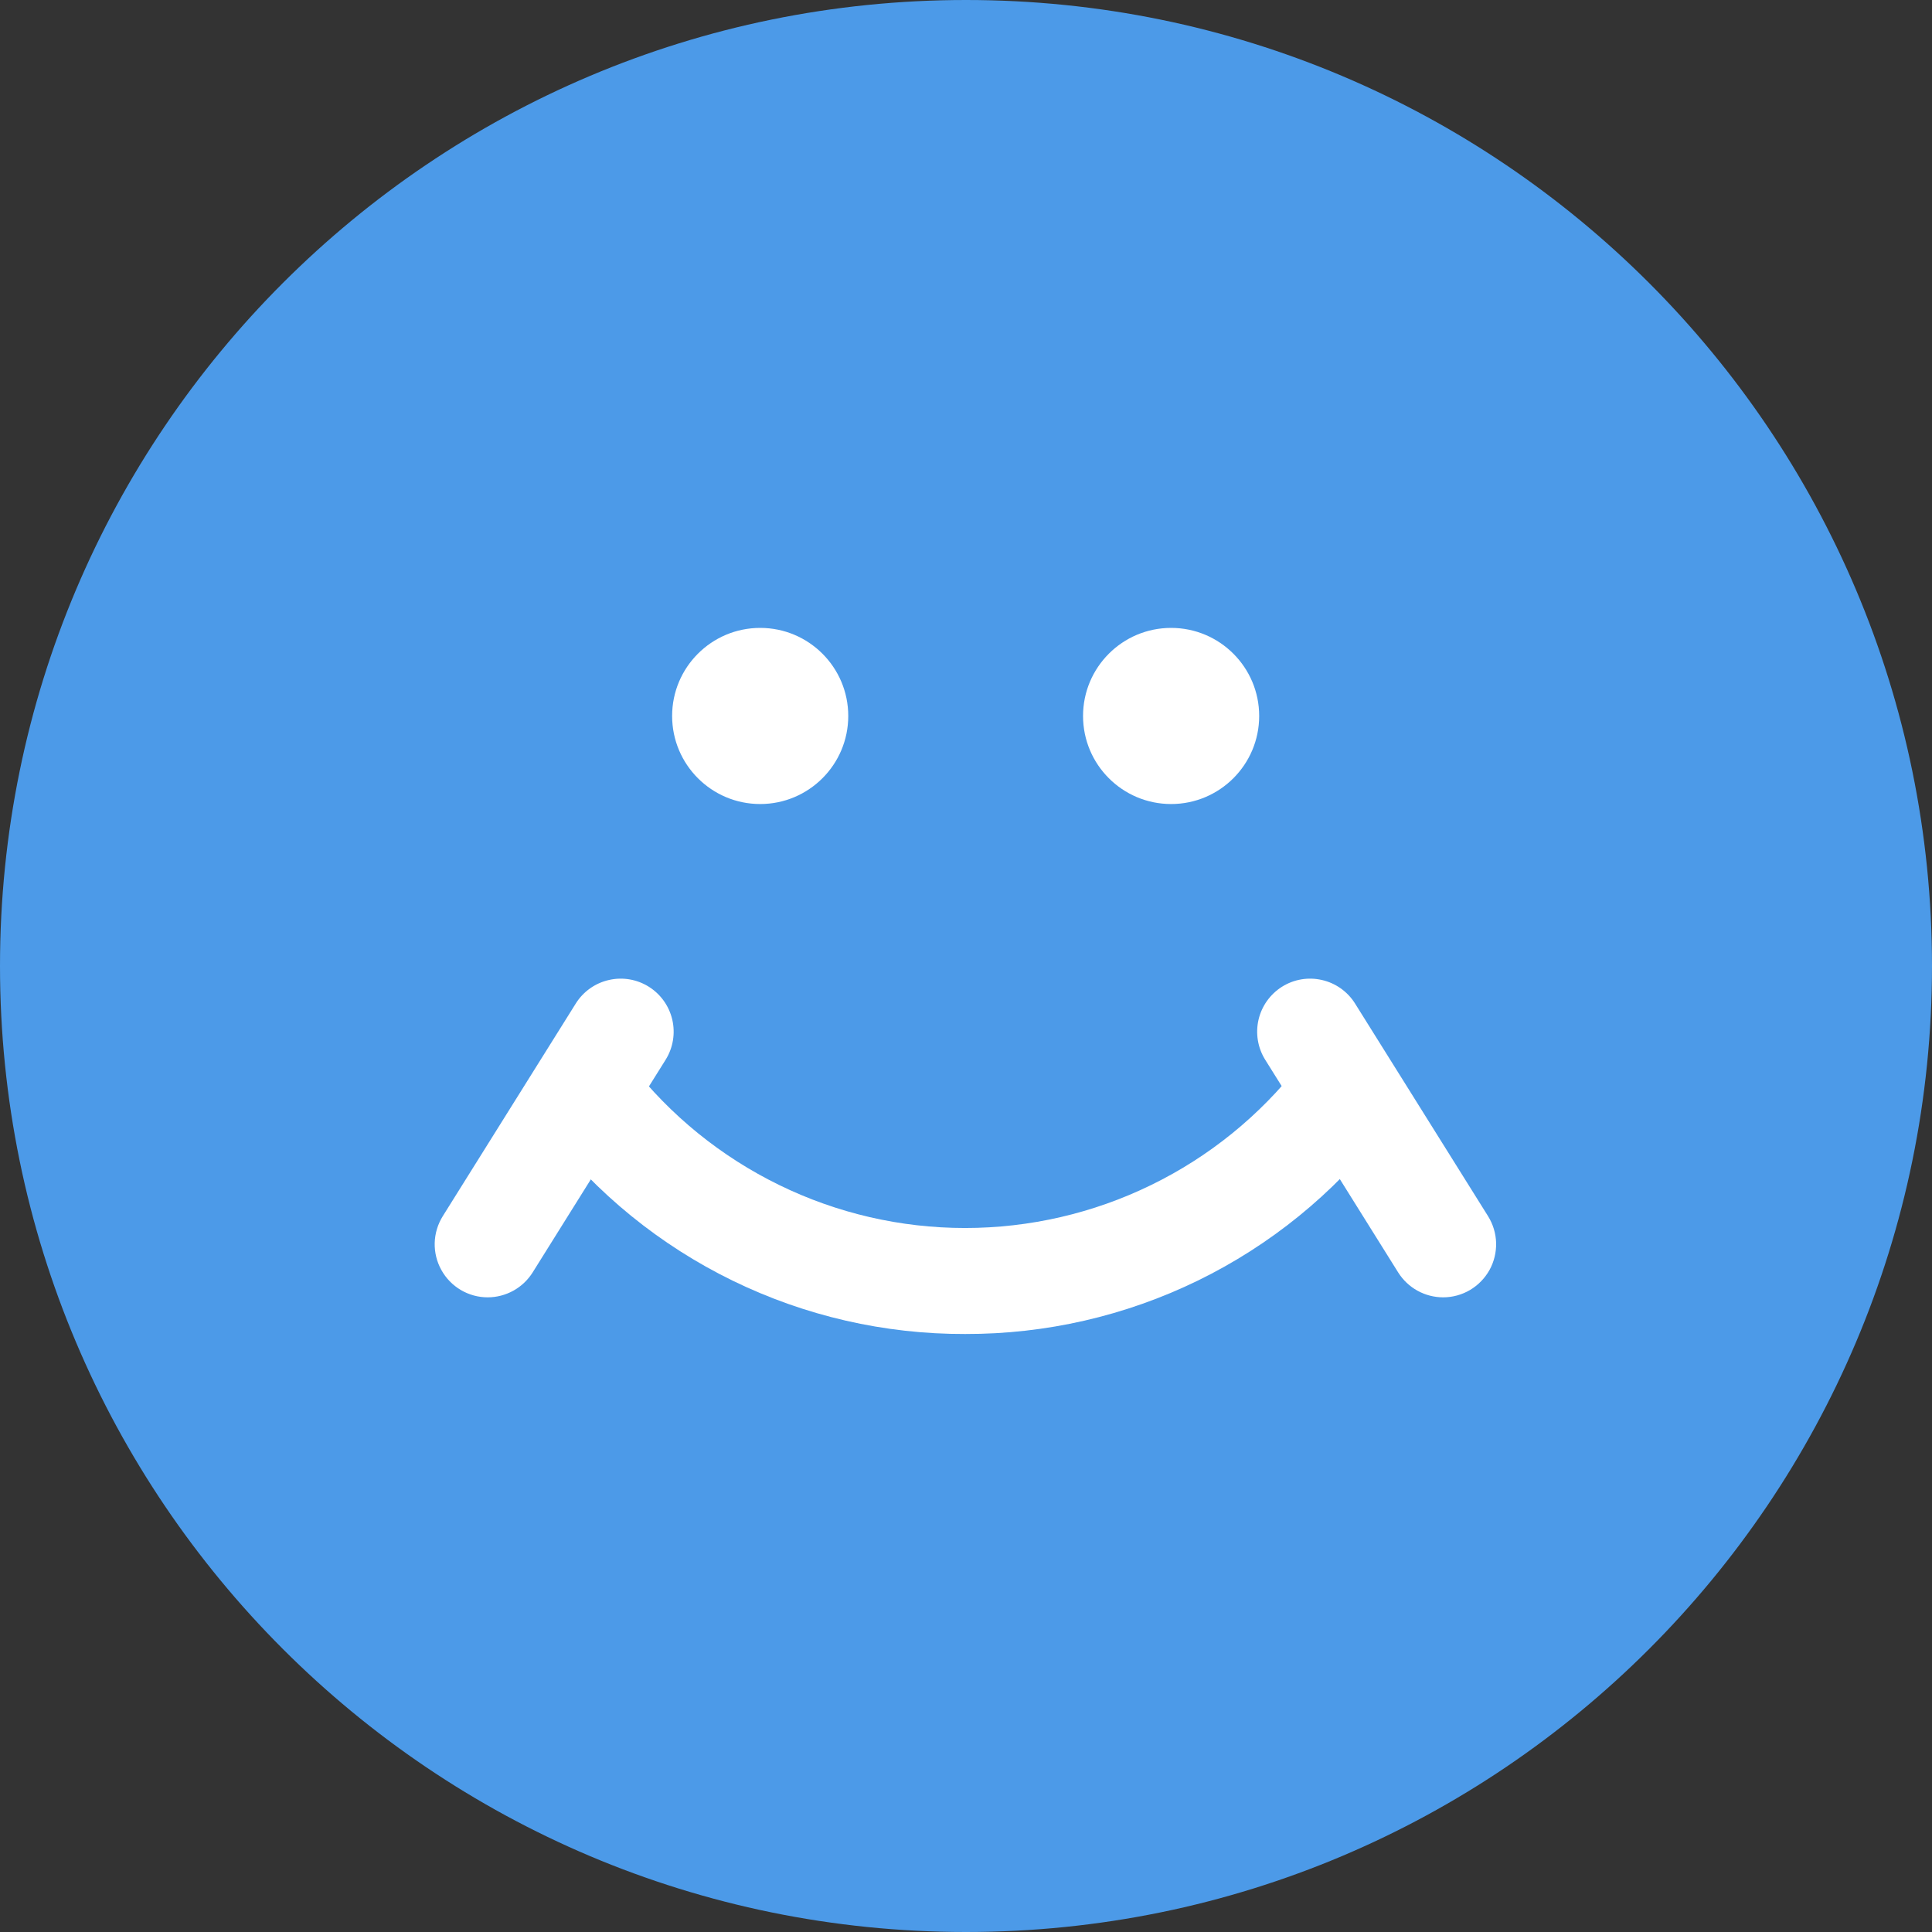 <svg width="36" height="36" viewBox="0 0 36 36" fill="none" xmlns="http://www.w3.org/2000/svg">
<rect x="0" y="0" width="36" height="36" fill="#333333" stroke="none"/>
<path d="M36 18C36 8.059 27.941 0 18 0C8.059 0 0 8.059 0 18C0 27.941 8.059 36 18 36C27.941 36 36 27.941 36 18Z" fill="#4C9AE8"/>
<path d="M14.165 14.982C15.071 14.982 15.806 14.247 15.806 13.341C15.806 12.435 15.071 11.7 14.165 11.7C13.259 11.7 12.524 12.435 12.524 13.341C12.524 14.247 13.259 14.982 14.165 14.982Z" fill="white"/>
<path d="M21.822 14.982C22.728 14.982 23.463 14.247 23.463 13.341C23.463 12.435 22.728 11.7 21.822 11.7C20.916 11.7 20.181 12.435 20.181 13.341C20.181 14.247 20.916 14.982 21.822 14.982Z" fill="white"/>
<path d="M9.087 24.174C8.91 24.174 8.737 24.126 8.586 24.037C8.434 23.947 8.309 23.818 8.224 23.664C8.138 23.51 8.096 23.336 8.1 23.16C8.105 22.983 8.157 22.812 8.25 22.662L10.73 18.697C10.869 18.476 11.09 18.319 11.345 18.261C11.6 18.202 11.867 18.247 12.089 18.386C12.311 18.525 12.468 18.746 12.527 19C12.586 19.255 12.542 19.523 12.404 19.745L9.925 23.71C9.836 23.852 9.712 23.969 9.566 24.05C9.419 24.131 9.254 24.174 9.087 24.174Z" fill="white"/>
<path d="M17.985 24.857C16.482 24.862 14.999 24.521 13.649 23.862C12.299 23.203 11.118 22.243 10.197 21.056L11.754 19.84C12.493 20.787 13.438 21.553 14.517 22.08C15.596 22.608 16.781 22.882 17.982 22.882C19.183 22.882 20.369 22.609 21.448 22.082C22.528 21.556 23.473 20.79 24.212 19.844L25.768 21.06C24.848 22.246 23.667 23.205 22.318 23.863C20.968 24.521 19.486 24.861 17.985 24.857Z" fill="white"/>
<path d="M26.892 24.174C26.724 24.174 26.559 24.131 26.412 24.05C26.266 23.969 26.142 23.852 26.053 23.71L23.574 19.745C23.436 19.523 23.392 19.255 23.451 19C23.51 18.746 23.668 18.525 23.889 18.386C24.111 18.247 24.378 18.202 24.633 18.261C24.888 18.319 25.109 18.476 25.248 18.697L27.728 22.662C27.821 22.812 27.873 22.983 27.878 23.16C27.882 23.336 27.84 23.51 27.755 23.664C27.669 23.818 27.544 23.947 27.392 24.037C27.241 24.126 27.068 24.174 26.892 24.174H26.892Z" fill="white"/>
</svg>
